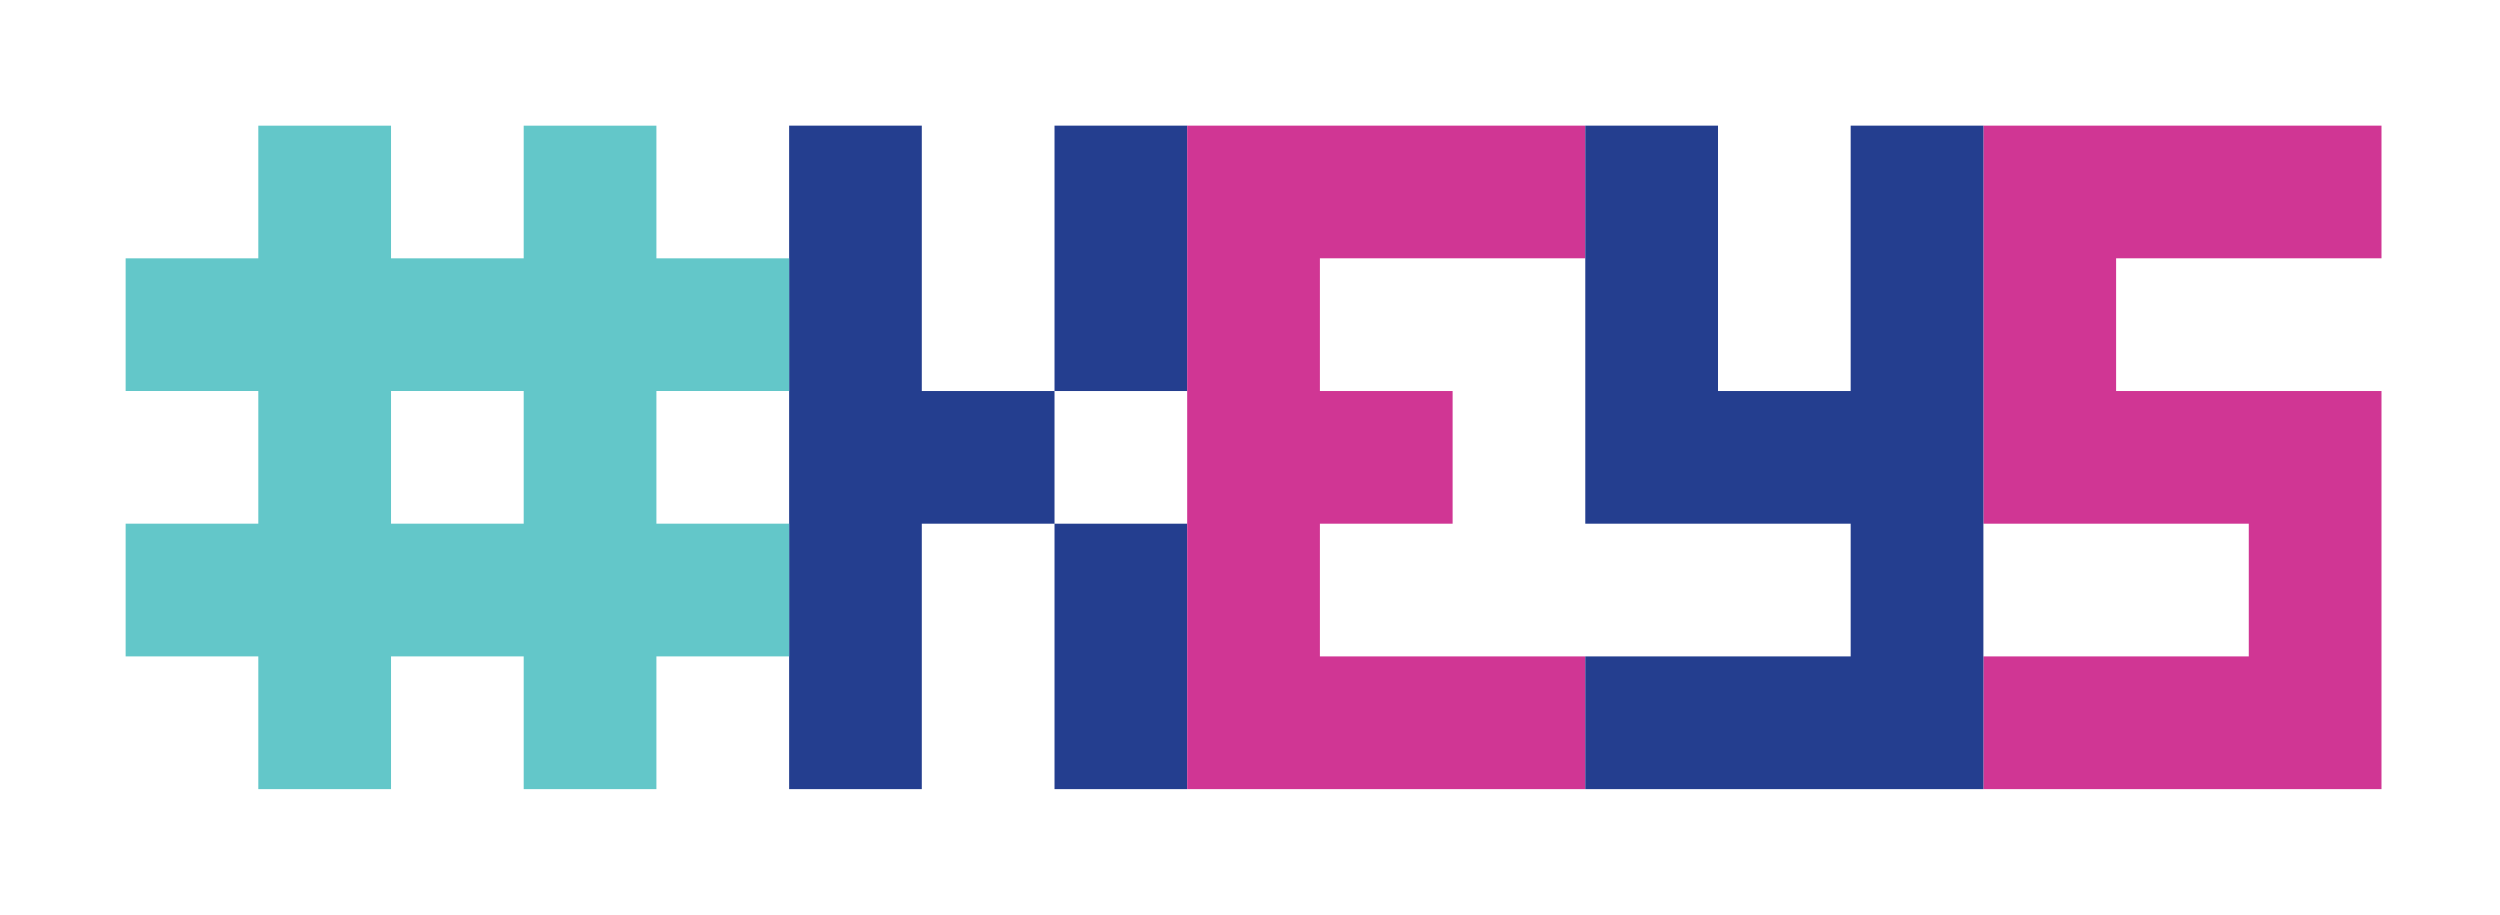 <svg id="Layer_1" data-name="Layer 1" xmlns="http://www.w3.org/2000/svg" viewBox="0 0 480.15 175.68"><defs><style>.cls-1{fill:#243e8f;}.cls-2{fill:#d03694;}.cls-3{fill:#63c7c9;}</style></defs><polygon class="cls-1" points="177.04 49.61 177.04 24.13 151.56 24.13 151.56 151.56 177.04 151.56 177.04 100.58 202.53 100.58 202.53 126.07 202.53 151.56 228.01 151.56 228.01 126.07 228.01 100.58 202.53 100.58 202.53 75.1 177.04 75.1 177.04 49.61"/><rect class="cls-1" x="202.53" y="24.13" width="25.49" height="50.97"/><polygon class="cls-2" points="278.99 49.61 304.47 49.61 304.47 24.13 228.01 24.13 228.01 151.56 304.47 151.56 304.47 126.07 253.5 126.07 253.5 100.58 278.99 100.58 278.99 75.1 253.5 75.1 253.5 49.61 278.99 49.61"/><polygon class="cls-2" points="431.9 49.61 457.39 49.61 457.39 24.13 380.93 24.13 380.93 100.58 431.9 100.58 431.9 126.07 380.93 126.07 380.93 151.56 457.39 151.56 457.39 75.1 406.42 75.1 406.42 49.61 431.9 49.61"/><polygon class="cls-1" points="355.44 24.13 355.44 75.1 329.96 75.1 329.96 24.13 304.47 24.13 304.47 100.58 355.44 100.58 355.44 126.07 304.47 126.07 304.47 151.56 380.93 151.56 380.93 24.13 355.44 24.13"/><path class="cls-3" d="M126.07,24.13H100.58V49.61H75.1V24.13H49.61V49.61H24.13V75.1H49.61v25.48H24.13v25.49H49.61v25.49H75.1V126.07h25.48v25.49h25.49V126.07h25.49V100.58H126.07V75.1h25.49V49.61H126.07Zm-25.49,76.45H75.1V75.1h25.48Z"/></svg>